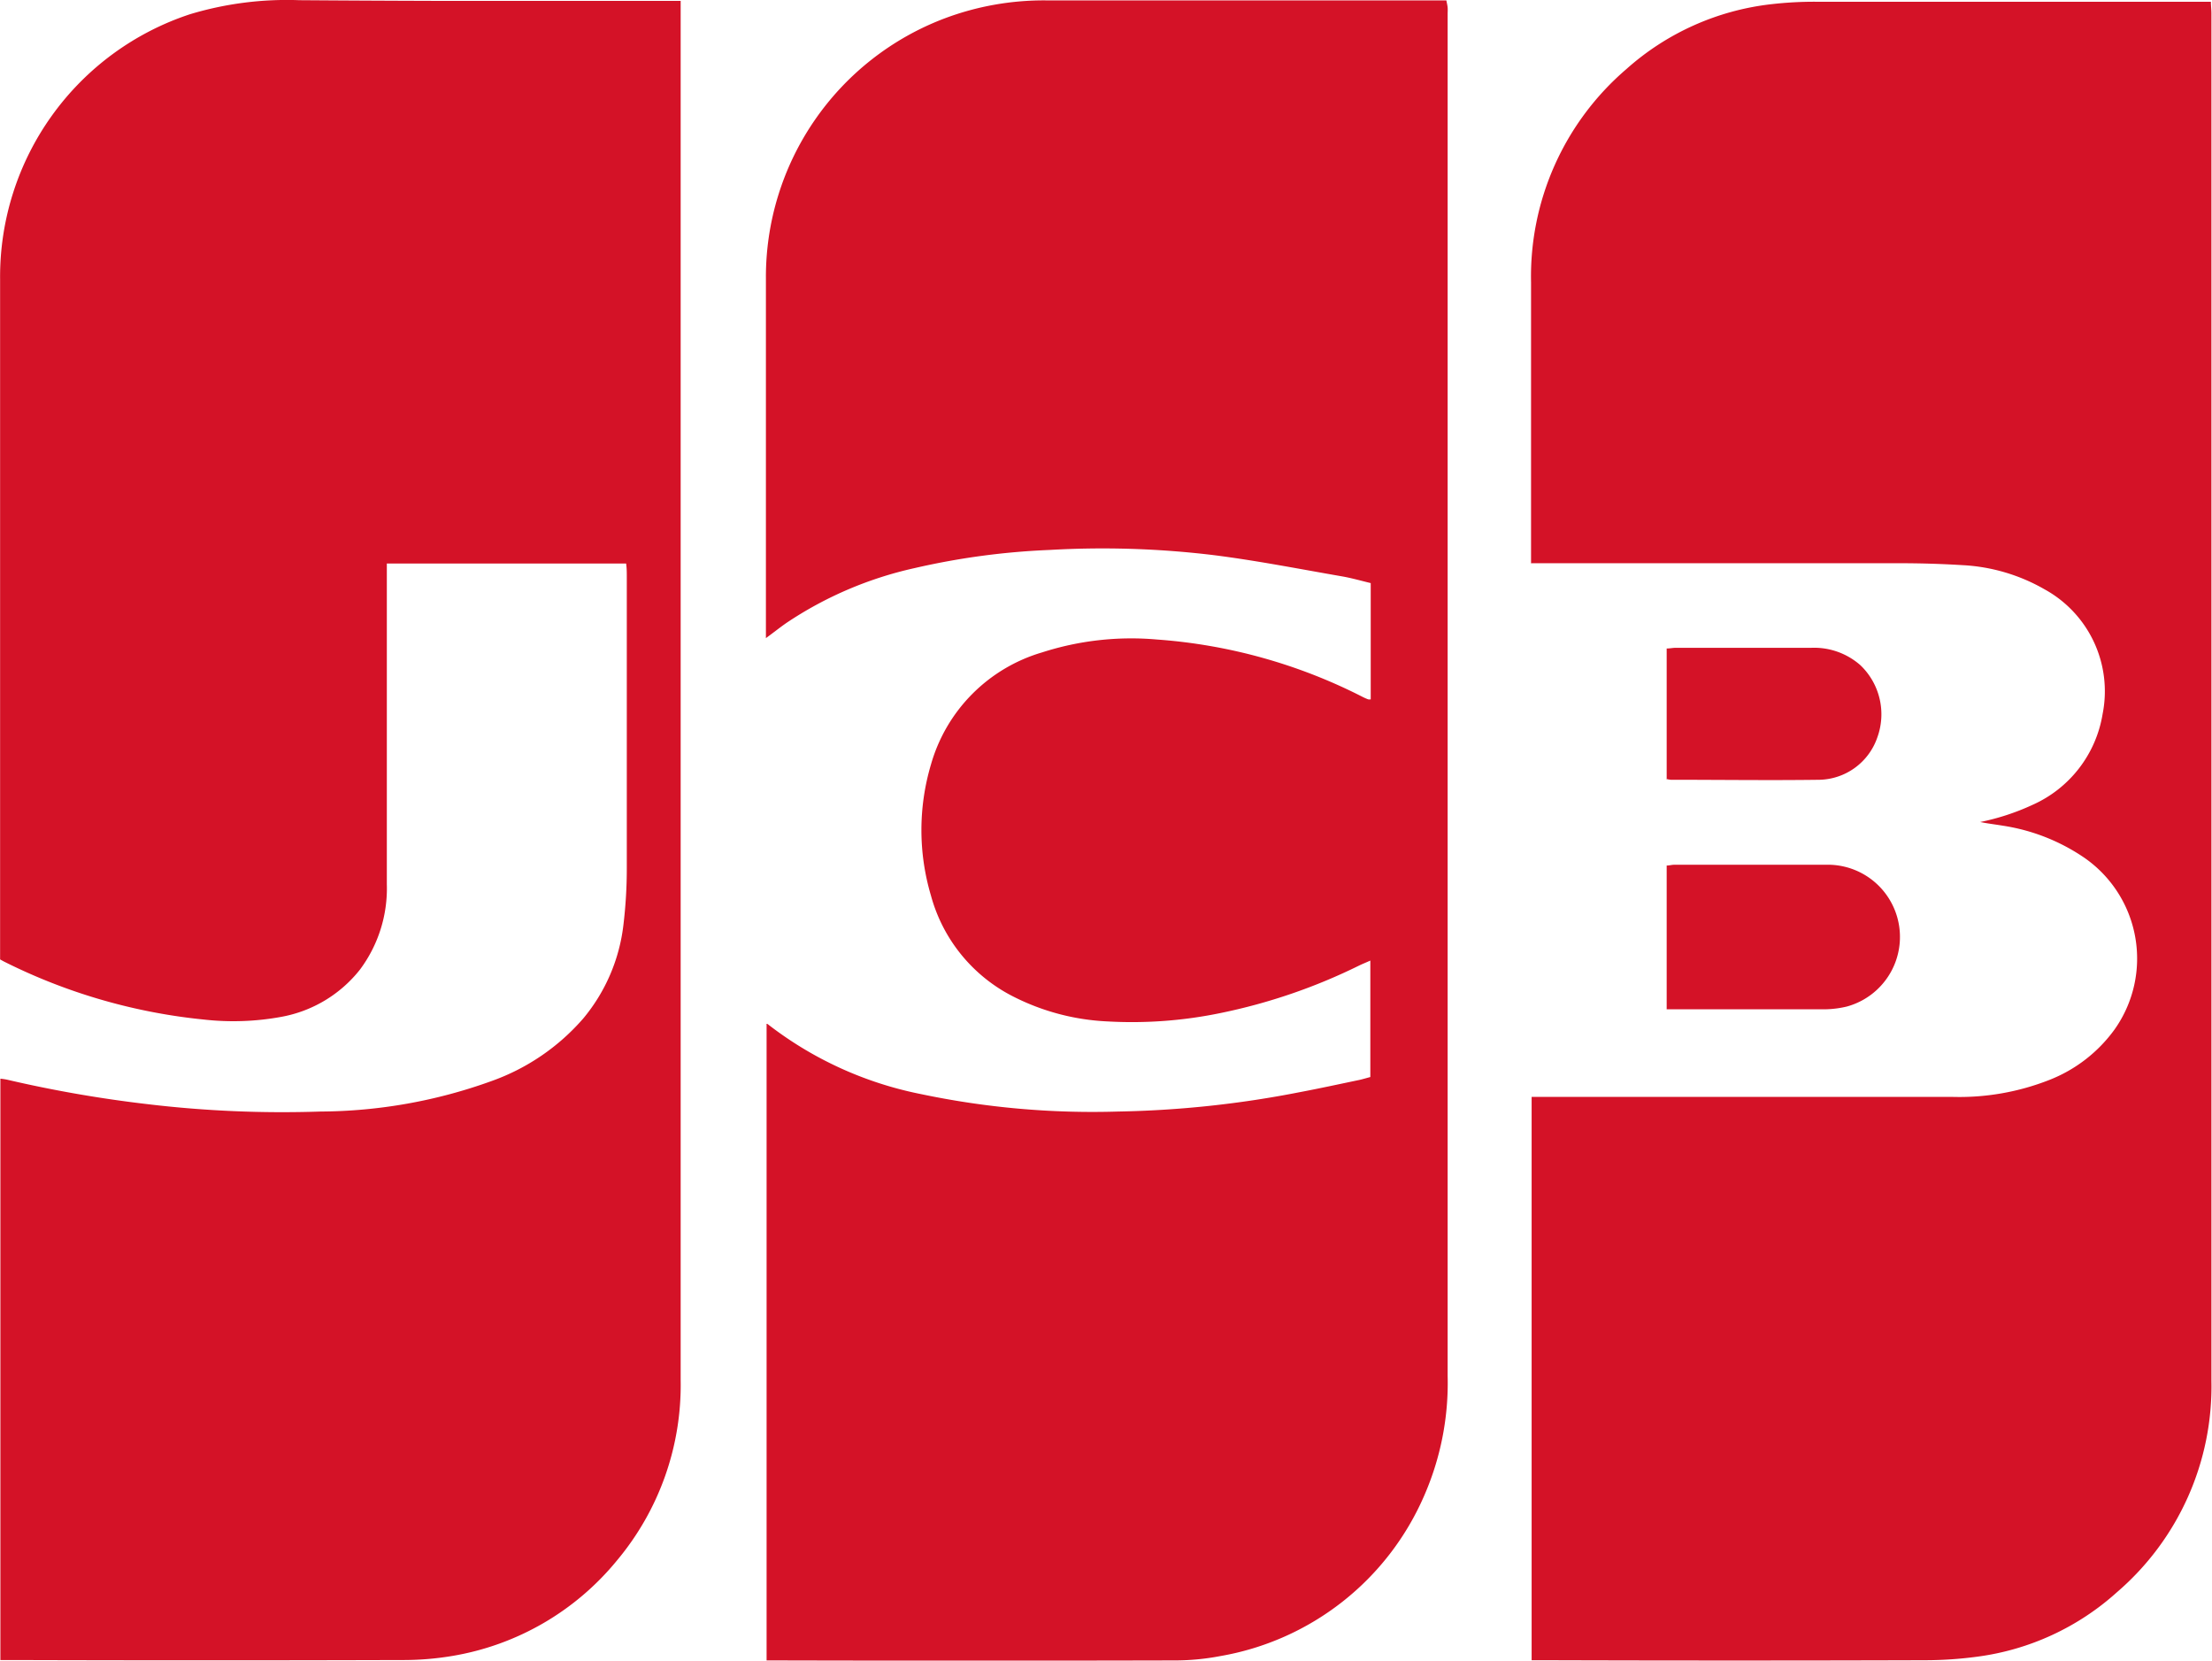 <svg xmlns="http://www.w3.org/2000/svg" width="22.833" height="17.139" viewBox="0 0 22.833 17.139">
  <path id="Icon_payment-jcb" data-name="Icon payment-jcb" d="M8.582,35.3v-6a.67.67,0,0,1,.068.01,13,13,0,0,0,1.452.253,11.72,11.72,0,0,0,1.785.076,5.262,5.262,0,0,0,1.769-.316,2.253,2.253,0,0,0,.943-.645,1.84,1.84,0,0,0,.414-.964,4.86,4.86,0,0,0,.035-.591c0-1,0-2,0-3,0-.046,0-.092-.007-.14h-2.47v.123q0,1.593,0,3.186a1.4,1.4,0,0,1-.278.883,1.339,1.339,0,0,1-.818.488,2.734,2.734,0,0,1-.79.027,5.91,5.91,0,0,1-2.068-.6l-.038-.021V27.98q0-3.468,0-6.935a2.852,2.852,0,0,1,1.96-2.731,3.463,3.463,0,0,1,1.129-.145q.7.005,1.407.007l2.4,0h.129V18.3q0,7.056,0,14.112a2.819,2.819,0,0,1-.658,1.861,2.789,2.789,0,0,1-1.7.985,3.073,3.073,0,0,1-.53.042q-2.005.006-4.01,0H8.582Zm7.9-6.565c.015,0,.023,0,.027.007a3.782,3.782,0,0,0,1.575.717,8.6,8.6,0,0,0,2.036.18,10.654,10.654,0,0,0,1.875-.2c.207-.039.413-.084.619-.127.035-.008.07-.019.109-.029V28.081c-.044.02-.08.034-.115.051a5.906,5.906,0,0,1-1.429.49,4.508,4.508,0,0,1-1.169.087,2.383,2.383,0,0,1-.973-.257,1.654,1.654,0,0,1-.85-1.044,2.371,2.371,0,0,1,0-1.348A1.687,1.687,0,0,1,19.336,24.9a3,3,0,0,1,1.179-.133,5.536,5.536,0,0,1,2.131.594c.018.009.036.017.055.024a.111.111,0,0,0,.026,0v-1.2c-.1-.024-.2-.053-.3-.07-.438-.076-.875-.162-1.316-.218a9.539,9.539,0,0,0-1.7-.054,7.542,7.542,0,0,0-1.391.187,3.885,3.885,0,0,0-1.321.564c-.068.047-.134.1-.215.159v-.078c0-1.21,0-2.419,0-3.628a2.854,2.854,0,0,1,1.847-2.691,2.909,2.909,0,0,1,1.042-.185q2.02,0,4.041,0h.094c.005.029.011.051.013.073s0,.047,0,.07q0,7.026,0,14.051a2.9,2.9,0,0,1-.243,1.241A2.816,2.816,0,0,1,21.17,35.26a2.492,2.492,0,0,1-.479.044q-2.05.005-4.1,0h-.1c0-2.194,0-4.377,0-6.566Zm7.9-4.754c0-.039,0-.072,0-.1,0-.935,0-1.87,0-2.8a2.818,2.818,0,0,1,.983-2.2,2.7,2.7,0,0,1,1.5-.671,3.908,3.908,0,0,1,.461-.025q1.975,0,3.95,0H31.4c0,.047.005.083.005.119q0,7.057,0,14.113a2.8,2.8,0,0,1-.975,2.183,2.672,2.672,0,0,1-1.446.666,4.088,4.088,0,0,1-.53.036q-1.97.006-3.94,0h-.126V29.488h.314c.228,0,.456,0,.683,0q1.674,0,3.347,0a2.537,2.537,0,0,0,1-.175,1.51,1.51,0,0,0,.674-.522,1.266,1.266,0,0,0-.311-1.77,2.033,2.033,0,0,0-.842-.332c-.078-.013-.156-.022-.235-.038a2.422,2.422,0,0,0,.538-.176,1.246,1.246,0,0,0,.726-.94,1.2,1.2,0,0,0-.6-1.286A1.892,1.892,0,0,0,28.839,24q-.326-.02-.652-.02-1.834,0-3.669,0h-.127Zm1.4,4.6V27.1c.028,0,.053-.008.079-.008.522,0,1.044,0,1.566,0a.745.745,0,0,1,.216,1.463,1.029,1.029,0,0,1-.238.029c-.515,0-1.031,0-1.547,0-.022,0-.045,0-.077,0Zm0-2.367V24.86c.034,0,.063-.007.092-.007.465,0,.931,0,1.4,0a.722.722,0,0,1,.507.179.7.7,0,0,1,.175.747.647.647,0,0,1-.594.436c-.512.007-1.025,0-1.537,0a.247.247,0,0,1-.04-.007Z" transform="translate(-8.578 -18.167)" fill="#d41227"/>
</svg>
